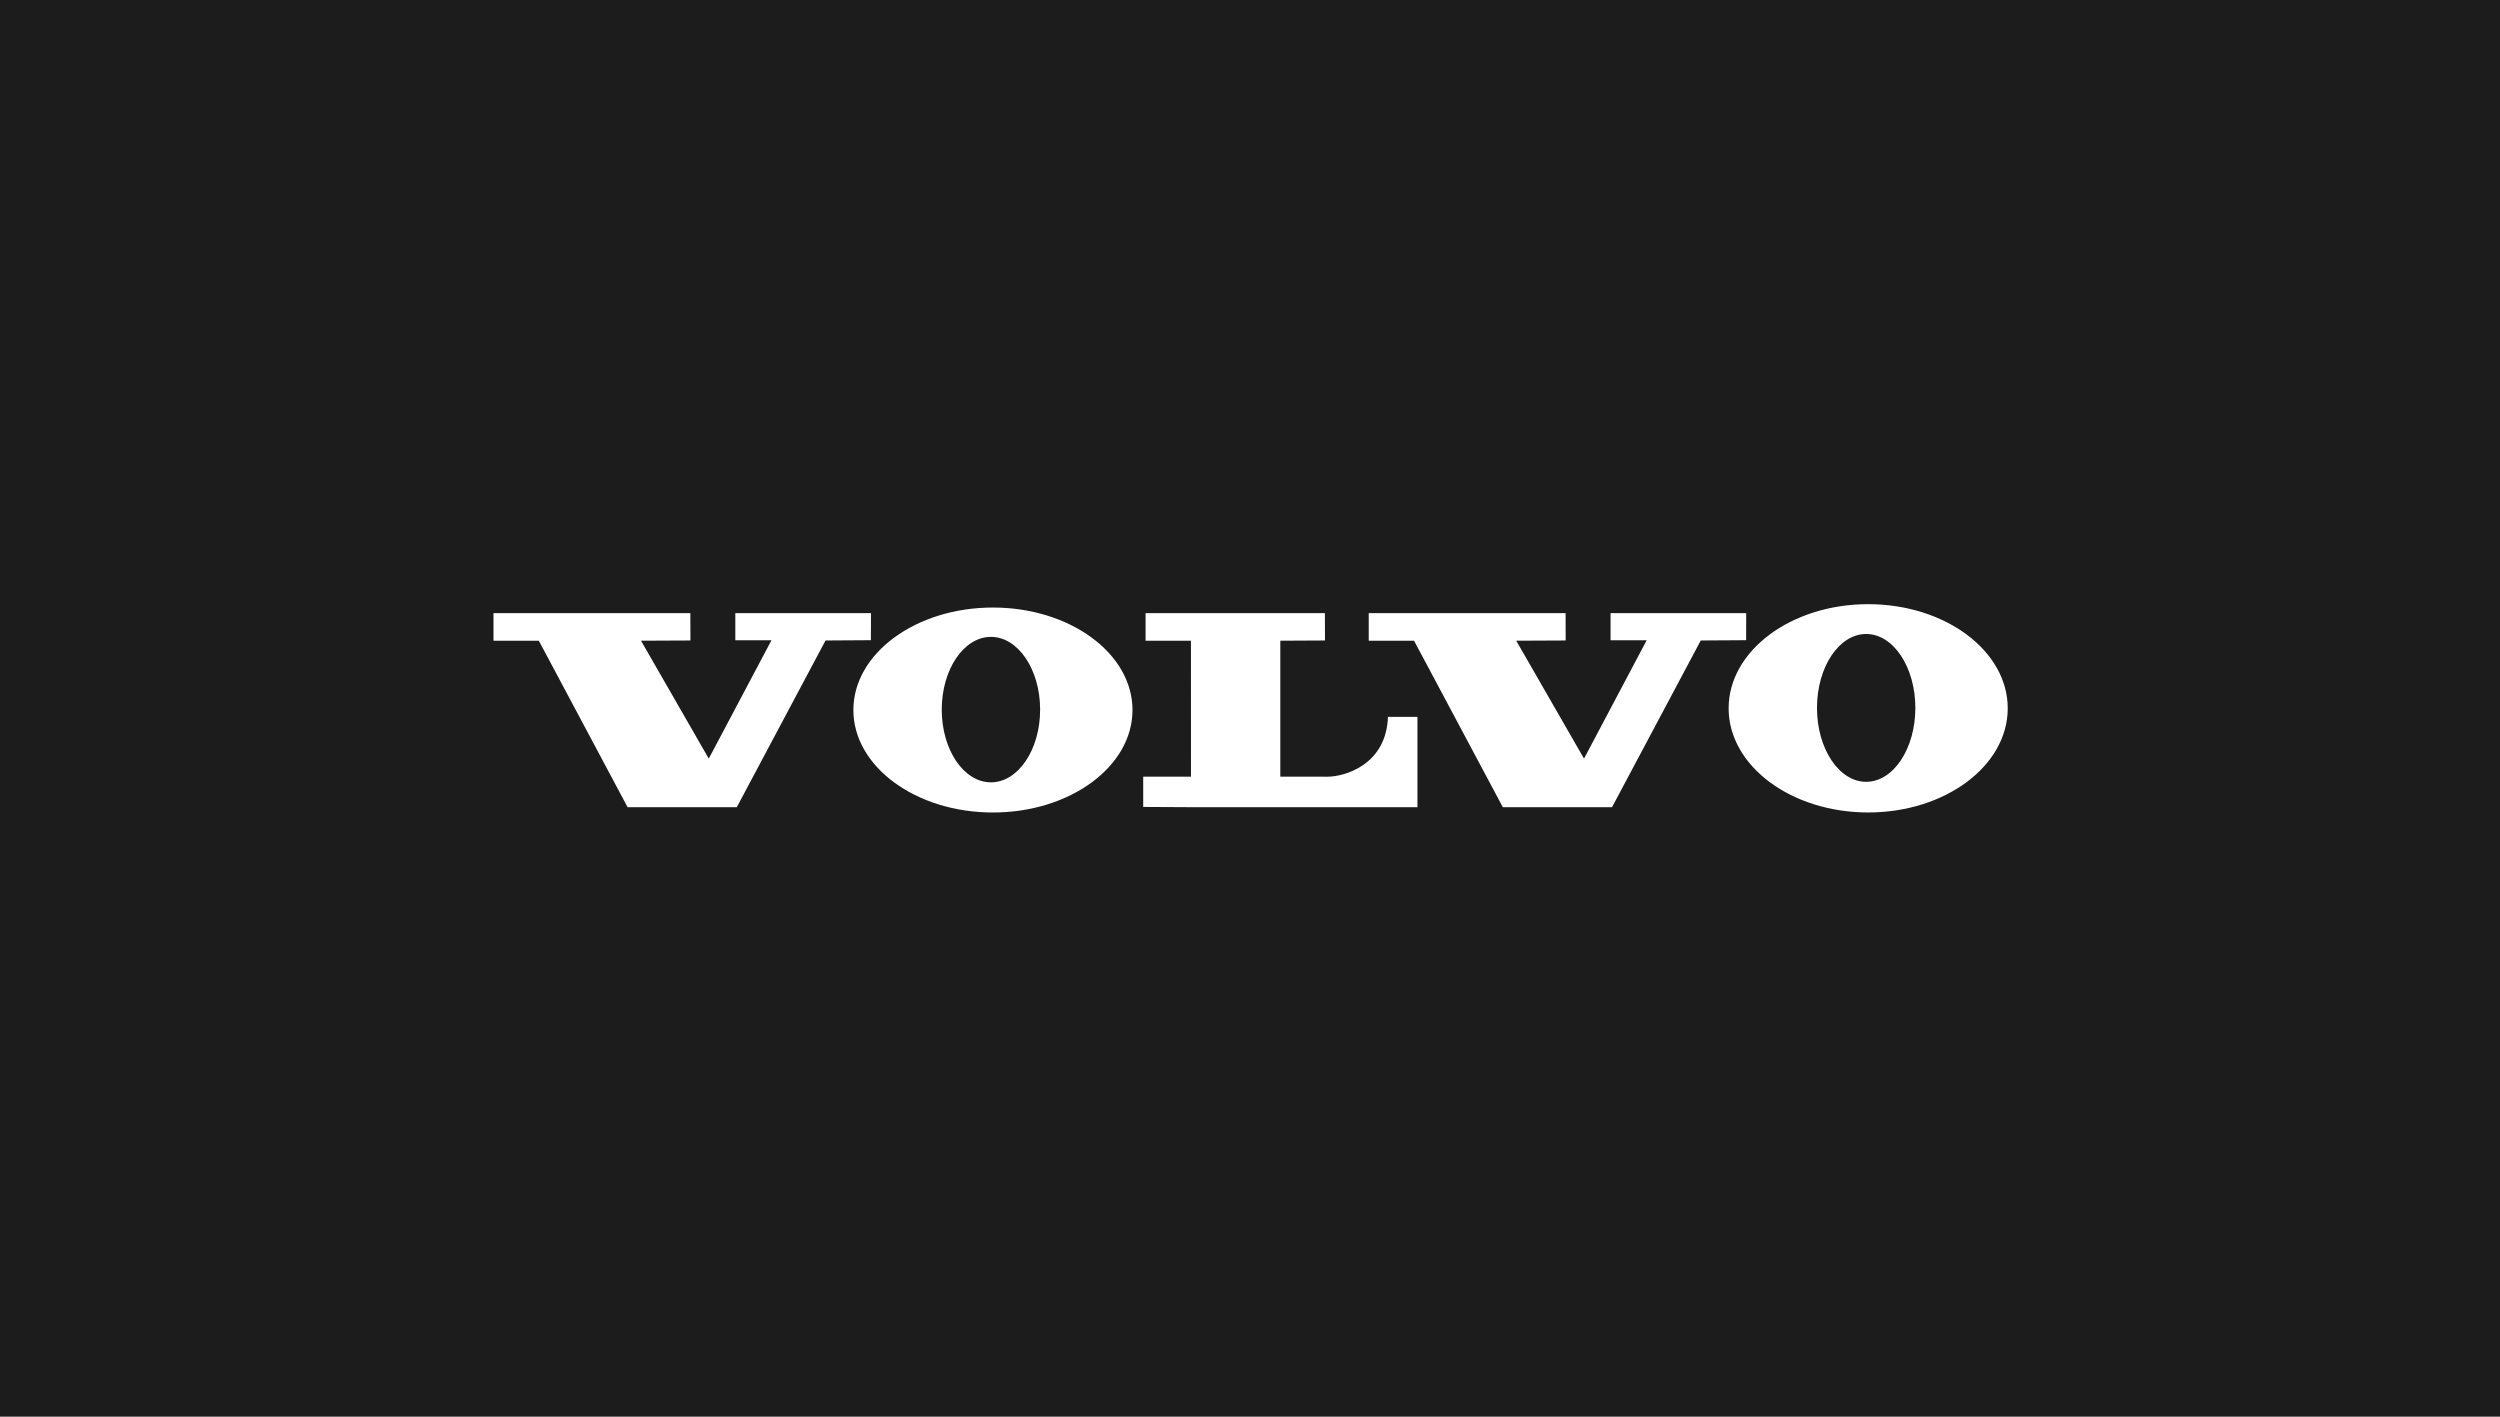 <svg width="1920" height="1088" viewBox="0 0 1920 1088" fill="none" xmlns="http://www.w3.org/2000/svg">
<rect width="1920" height="1088" fill="#1C1C1C"/>
<path fill-rule="evenodd" clip-rule="evenodd" d="M379 470.862V492.096H413.828L481.987 619.922H565.859L634.018 491.885L668.84 491.667L668.915 470.862H564.722V491.742H592.47L544.34 582.614L492.281 492.059L530.254 491.885L530.186 470.862H379ZM1051.18 470.862V492.096H1086L1154.17 619.922H1238.03L1306.19 491.885L1341.03 491.667L1341.08 470.862H1236.91V491.742H1264.64L1216.52 582.614L1164.46 492.059L1202.43 491.885L1202.37 470.862H1051.18V470.862ZM879.811 470.862V492.096H914.64L914.689 596.457H877.984V619.73L914.714 619.922H1088.6V550.539H1065.94C1064.71 587.276 1032.84 596.507 1019.42 596.507C1007.12 596.507 983.283 596.457 983.283 596.457V492.059L1017.58 491.885L1017.53 470.862H879.811ZM762.571 466.586C703.376 466.586 655.395 501.831 655.395 545.293C655.395 588.755 703.376 624 762.571 624C821.766 624 869.754 588.755 869.754 545.293C869.754 501.831 821.766 466.586 762.571 466.586ZM761.036 600.833C740.169 600.833 723.261 575.838 723.261 544.988C723.261 514.132 740.169 489.119 761.036 489.119C781.897 489.119 798.817 514.132 798.817 544.988C798.817 575.838 781.897 600.833 761.036 600.833ZM1434.76 464C1375.57 464 1327.59 499.81 1327.59 543.994C1327.59 588.158 1375.57 623.975 1434.76 623.975C1493.95 623.975 1541.94 588.158 1541.94 543.994C1541.94 499.817 1493.95 464 1434.76 464ZM1433.22 600.435C1412.37 600.435 1395.45 575.024 1395.45 543.671C1395.45 512.317 1412.37 486.9 1433.22 486.9C1454.09 486.9 1470.99 512.311 1470.99 543.671C1470.99 575.024 1454.09 600.435 1433.22 600.435Z" fill="white"/>
</svg>
